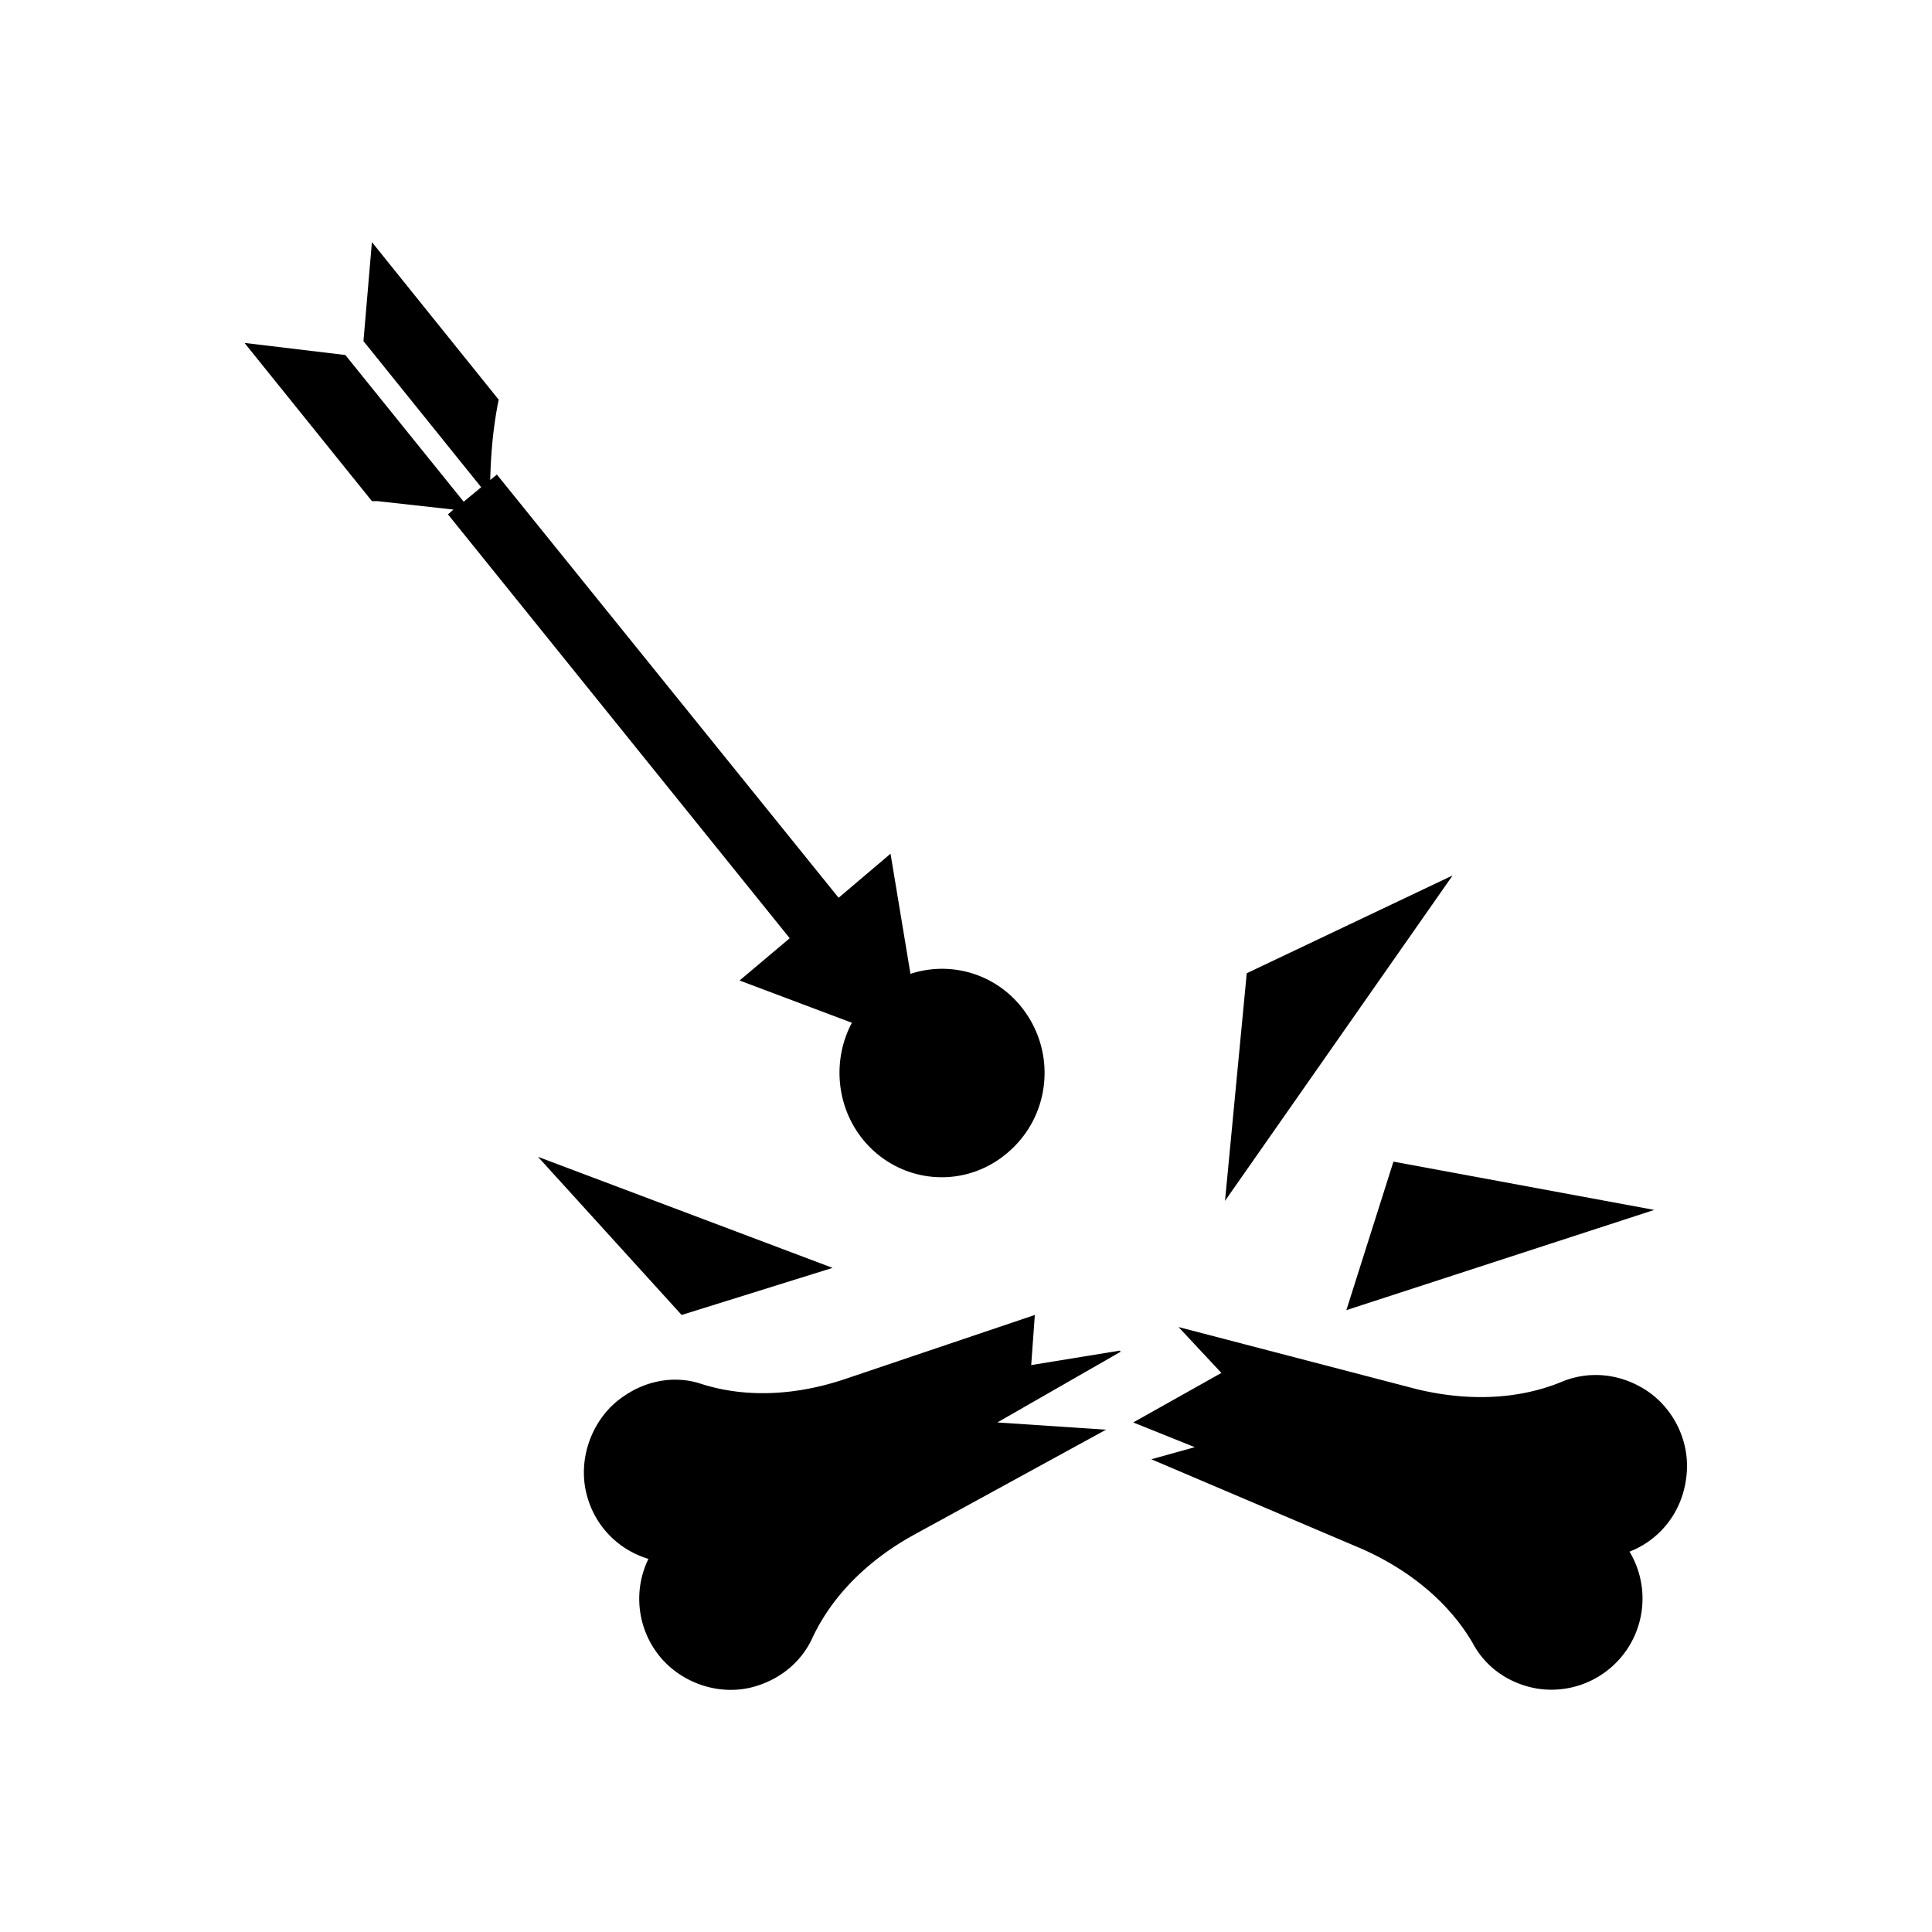 <svg xmlns="http://www.w3.org/2000/svg" viewBox="0 0 32 32"><path d="M14.29 18.87c.6.74 1.67.84 2.39.23.73-.61.83-1.69.23-2.43a1.68 1.68 0 0 0-1.83-.54l-.33-1.99-.86.73-5.66-7.01-.11.09c.01-.45.05-.89.14-1.33l-2.1-2.61-.14 1.64 1.95 2.42-.29.24-1.96-2.43-1.67-.2L6.16 8.3h.09l1.26.14-.09.08 5.66 7.02-.83.7 1.86.7c-.32.6-.27 1.37.18 1.93ZM9.7 24.68c-.12-.59.14-1.23.64-1.56.41-.28.88-.33 1.27-.2.78.25 1.62.18 2.39-.08l3.14-1.06-.06.83 1.47-.24.01.02-2.04 1.17 1.8.12-3.18 1.74c-.71.39-1.33.96-1.68 1.7-.18.4-.54.71-1.02.83-.58.14-1.22-.1-1.57-.59a1.51 1.51 0 0 1-.13-1.54c-.5-.15-.92-.56-1.04-1.14ZM25.47 27.97a1.51 1.51 0 0 0 1.52-2.27c.49-.19.87-.64.94-1.23.08-.6-.23-1.21-.76-1.5-.43-.24-.91-.25-1.31-.08-.76.31-1.6.31-2.39.12l-3.95-1.03.71.76-1.46.82 1.02.41-.72.2 3.5 1.49c.74.33 1.41.85 1.82 1.55.21.4.6.68 1.08.76ZM11.29 21.78l-2.38-2.62L13.79 21l-2.5.78ZM24.06 14.5l-3.41 1.62-.36 3.77 3.77-5.39ZM23.08 19.24l-.78 2.46 5.1-1.66-4.32-.8Z" /></svg>
